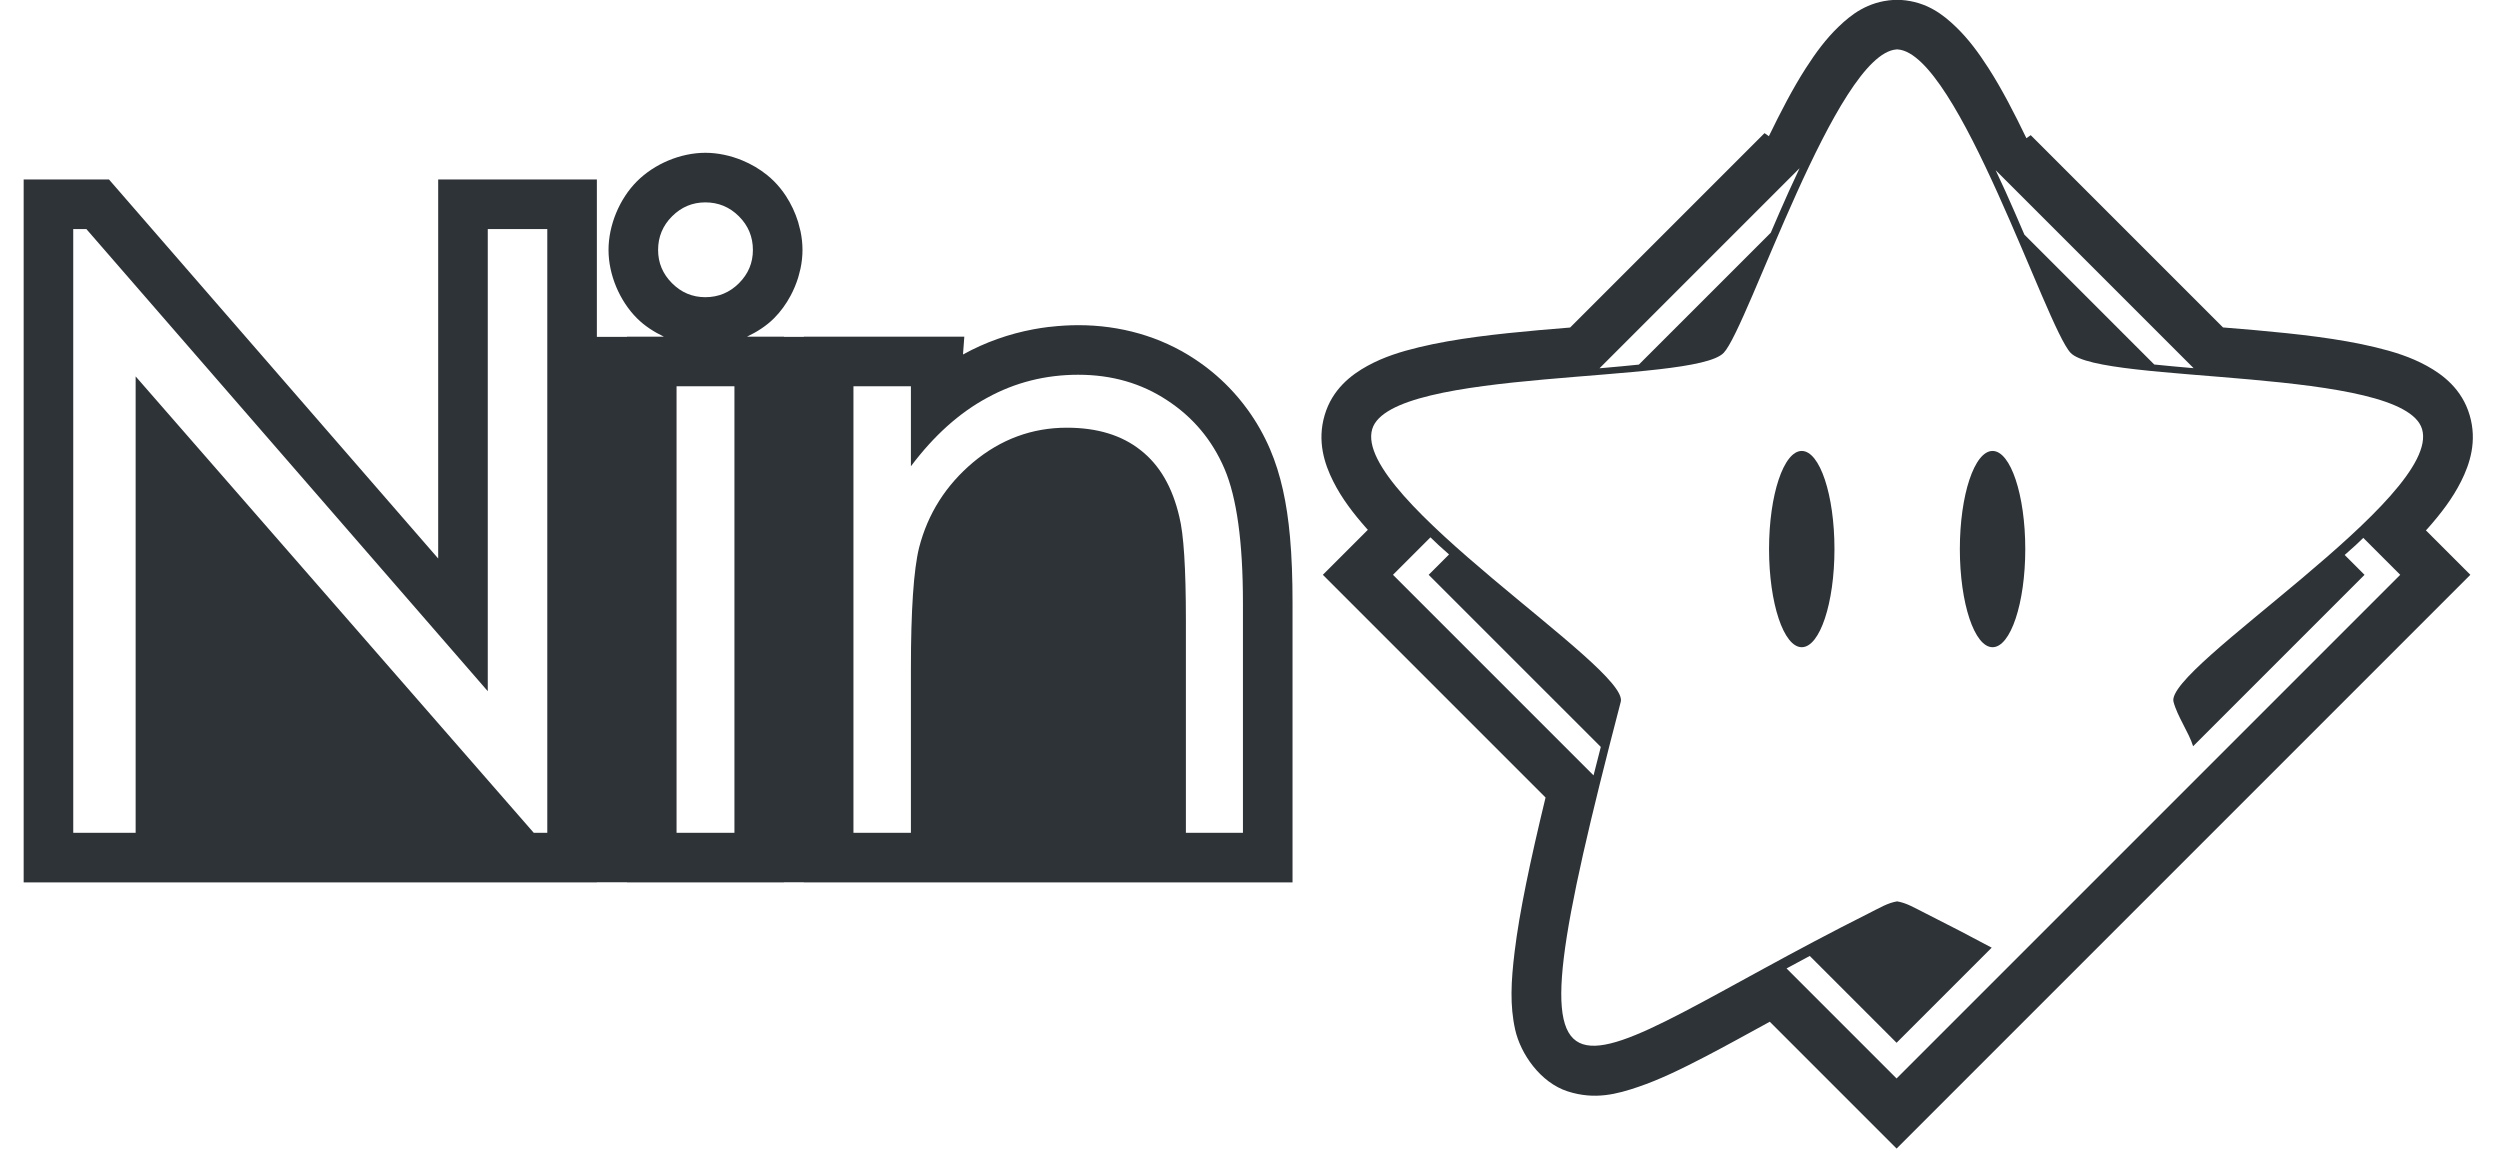 <?xml version="1.0" encoding="UTF-8"?>
<svg id="a" width="78" height="36" version="1.1" viewBox="0 0 78 36" xmlns="http://www.w3.org/2000/svg" xmlns:cc="http://creativecommons.org/ns#" xmlns:dc="http://purl.org/dc/elements/1.1/" xmlns:rdf="http://www.w3.org/1999/02/22-rdf-syntax-ns#"><g transform="matrix(.07 0 0 .07 26.655 -1.052)" fill="#2e3338" stroke-width="2.452"><path d="m-66.426 83.133c-11.066 0-22.702 4.95-30.445 12.693-7.822 7.822-12.691 19.555-12.691 30.627 0 11.061 4.945 22.699 12.691 30.445 1.68 1.68 3.562 3.194 5.582 4.555 2.02 1.361 4.179 2.569 6.408 3.635h-16.451v0.1h-13.422v-70.164h-70.727v168.94l-146.73-168.94h-38.031v313.29h255.49v-0.043h13.422v0.043h69.994v-0.043h8.852v0.043h217.8v-124.54c0-10.713-0.324-20.497-1.137-29.492-1.354-14.992-4.065-27.791-8.883-39.033-2.655-6.195-5.963-12.036-9.852-17.434-2.592-3.598-5.443-6.999-8.531-10.178-4.632-4.768-9.798-9.035-15.428-12.713-15.12-9.957-33.024-14.961-51.625-14.961-4.168 0-8.302 0.259-12.396 0.723-0.337 0.038-0.679 0.052-1.016 0.094-0.006 8e-4 -0.013 1e-3 -0.02 2e-3 -2.205 0.272-4.395 0.612-6.57 1.018-10.934 2.037-21.459 5.762-31.246 11.135l-0.021 0.012-0.02 0.012c-0.049 0.027-0.088 0.057-0.137 0.084l0.59-7.955h-71.512v0.1h-8.852v-0.1h-16.492c4.468-2.122 8.653-4.811 12.031-8.189h2e-3c2.905-2.904 5.414-6.356 7.418-10.119 1.336-2.509 2.447-5.157 3.299-7.873 0.314-1.003 0.555-2.021 0.797-3.039 0.086-0.361 0.207-0.716 0.283-1.078v-2e-3c0.292-1.383 0.516-2.775 0.666-4.166v-2e-3c0.15-1.392 0.229-2.784 0.229-4.166 0-1.385-0.076-2.78-0.225-4.176-0.148-1.395-0.369-2.791-0.658-4.18-2.56e-4 -1e-3 2.56e-4 -3e-3 0-4e-3 -0.119-0.571-0.3-1.131-0.441-1.699-0.203-0.814-0.382-1.633-0.631-2.438-1.269-4.097-3.12-8.045-5.455-11.604-1.556-2.372-3.326-4.572-5.281-6.527h-2e-3c-0.977-0.977-2.015-1.91-3.106-2.791h-2e-3c-3.272-2.645-7.013-4.841-10.984-6.488-2.647-1.098-5.396-1.952-8.176-2.531-2.78-0.579-5.59-0.883-8.359-0.883zm0 22.1c5.854 0 10.854 2.074 15 6.221 4.147 4.146 6.221 9.146 6.221 15 0 5.732-2.074 10.672-6.221 14.818-4.146 4.146-9.146 6.219-15 6.219-5.732 0-10.672-2.072-14.818-6.219-4.146-4.146-6.219-9.086-6.219-14.818 0-5.854 2.072-10.854 6.219-15 4.147-4.146 9.086-6.221 14.818-6.221zm-281.72 11.893h5.856l178.91 205.98v-205.98h26.525v269.09h-6.037l-177.44-203.42v203.42h-27.807zm448 64.939c14.879 0 28.048 3.783 39.512 11.344 11.586 7.561 20.123 17.742 25.611 30.547 5.488 12.805 8.232 32.746 8.232 59.82v102.44h-25.428v-94.941c0-22.928-0.976-38.235-2.928-45.918-3.049-13.171-8.781-23.049-17.195-29.635-8.415-6.707-19.391-10.061-32.928-10.061-15.488 0-29.391 5.123-41.709 15.367-12.196 10.244-20.244 22.926-24.146 38.049-2.439 9.878-3.66 27.928-3.66 54.148v72.99h-25.609v-199.03h25.609v35.672c10.244-13.659 21.586-23.843 34.025-30.551 12.439-6.83 25.979-10.244 40.613-10.244zm-179.09 5.123h25.795v199.03h-25.795z" color="#000000" stroke-width="2.452" style="paint-order:markers stroke fill"/><path d="m463.82 14.959-0.734 0.049c-11.476 0.765-18.784 6.541-24.434 11.975-5.65 5.434-10.151 11.576-14.531 18.385-5.849 9.093-11.257 19.577-16.492 30.361l-1.938-1.363-86.65 86.65c-4.623 0.381-9.086 0.733-13.807 1.158-18.591 1.674-37.306 3.705-53.551 7.629-8.122 1.962-15.654 4.291-22.943 8.283-7.29 3.992-15.712 10.442-19.109 21.971h-2e-3c-3.422 11.612-0.097 21.722 3.801 29.486 3.898 7.764 9.038 14.404 14.924 21.066 0.166 0.188 0.364 0.374 0.531 0.562l-20.059 20.059 99.262 99.26c-6.864 28.383-11.646 51.105-13.783 68.703-1.617 13.314-2.157 24.022 0.24 34.773 2.397 10.751 11.218 23.572 23.389 27.5 12.171 3.928 22.078 1.197 31.5-2.002 9.422-3.199 19.028-7.853 29.971-13.547 8.507-4.426 18.499-9.942 28.629-15.484l56.523 56.525 255.73-255.73-19.807-19.805c0.243-0.272 0.526-0.541 0.766-0.812 5.886-6.663 11.028-13.303 14.926-21.068 3.896-7.763 7.217-17.871 3.797-29.479-3.395-11.53-11.818-17.984-19.107-21.977-7.29-3.993-14.822-6.321-22.943-8.283-16.244-3.924-34.959-5.955-53.549-7.629-4.9-0.441-9.54-0.807-14.332-1.201l-85.703-85.697-1.928 1.353c-5.366-11.108-10.911-21.917-16.924-31.262-4.381-6.809-8.884-12.953-14.535-18.387-5.652-5.434-12.961-11.208-24.436-11.973l-0.734-0.049zm0.736 22.1h0.486c26.91 1.794 66.131 123.71 77.064 135.23 13.351 14.065 148.51 6.328 156.66 34.02 8.961 30.387-114.74 106.36-110.79 121.5 1.695 6.498 6.866 13.721 8.742 19.828 26.37-26.371 50.847-50.849 76.4-76.402l-8.846-8.846c1.654-1.478 3.358-2.958 4.961-4.432 1.162-1.069 2.204-2.118 3.332-3.184l16.461 16.461-224.48 224.48-49.039-49.039c3.396-1.837 6.761-3.66 10.34-5.566l38.699 38.699c12.601-12.602 28.749-28.751 42.391-42.393-9.124-4.87-18.819-9.944-29.168-15.139-5.531-2.773-8.767-4.783-12.98-5.494-4.215 0.71-7.444 2.721-12.967 5.494-136.56 68.554-165.66 118.06-110.21-94.465 3.951-15.141-119.75-91.109-110.79-121.5 8.161-27.691 143.32-19.954 156.67-34.02 10.935-11.519 50.157-133.43 77.057-135.23zm-43.238 52.936c-1.624 3.437-3.239 6.902-4.82 10.398-2.797 6.185-5.42 12.299-8.027 18.355l-58.795 58.793c-5.136 0.501-10.104 1.016-15.779 1.484-0.567 0.051-1.187 0.104-1.756 0.146zm87.391 0.908 88.225 88.219c-0.398-0.032-0.827-0.065-1.225-0.096-5.87-0.484-11.031-1.012-16.318-1.533l-57.873-57.873c-2.72-6.326-5.481-12.746-8.41-19.225-1.444-3.191-2.919-6.349-4.398-9.492zm-86.428 125.12c-8.051 0-14.578 19.582-14.578 43.738 1e-5 24.156 6.528 43.738 14.578 43.738 8.052 0 14.578-19.582 14.578-43.738-1e-5 -24.156-6.526-43.738-14.578-43.738zm85.045 0c-8.062 0-14.58 19.582-14.58 43.738 0 24.156 6.519 43.738 14.58 43.738 8.043 0 14.582-19.582 14.582-43.738 0-24.156-6.539-43.738-14.582-43.738zm-250.54 38.506c1.211 1.143 2.333 2.273 3.582 3.422 1.519 1.397 3.138 2.8 4.703 4.201l-9.078 9.078 76.723 76.721c-1.068 4.193-2.248 8.711-3.234 12.674l-89.395-89.395z"/></g></svg>
